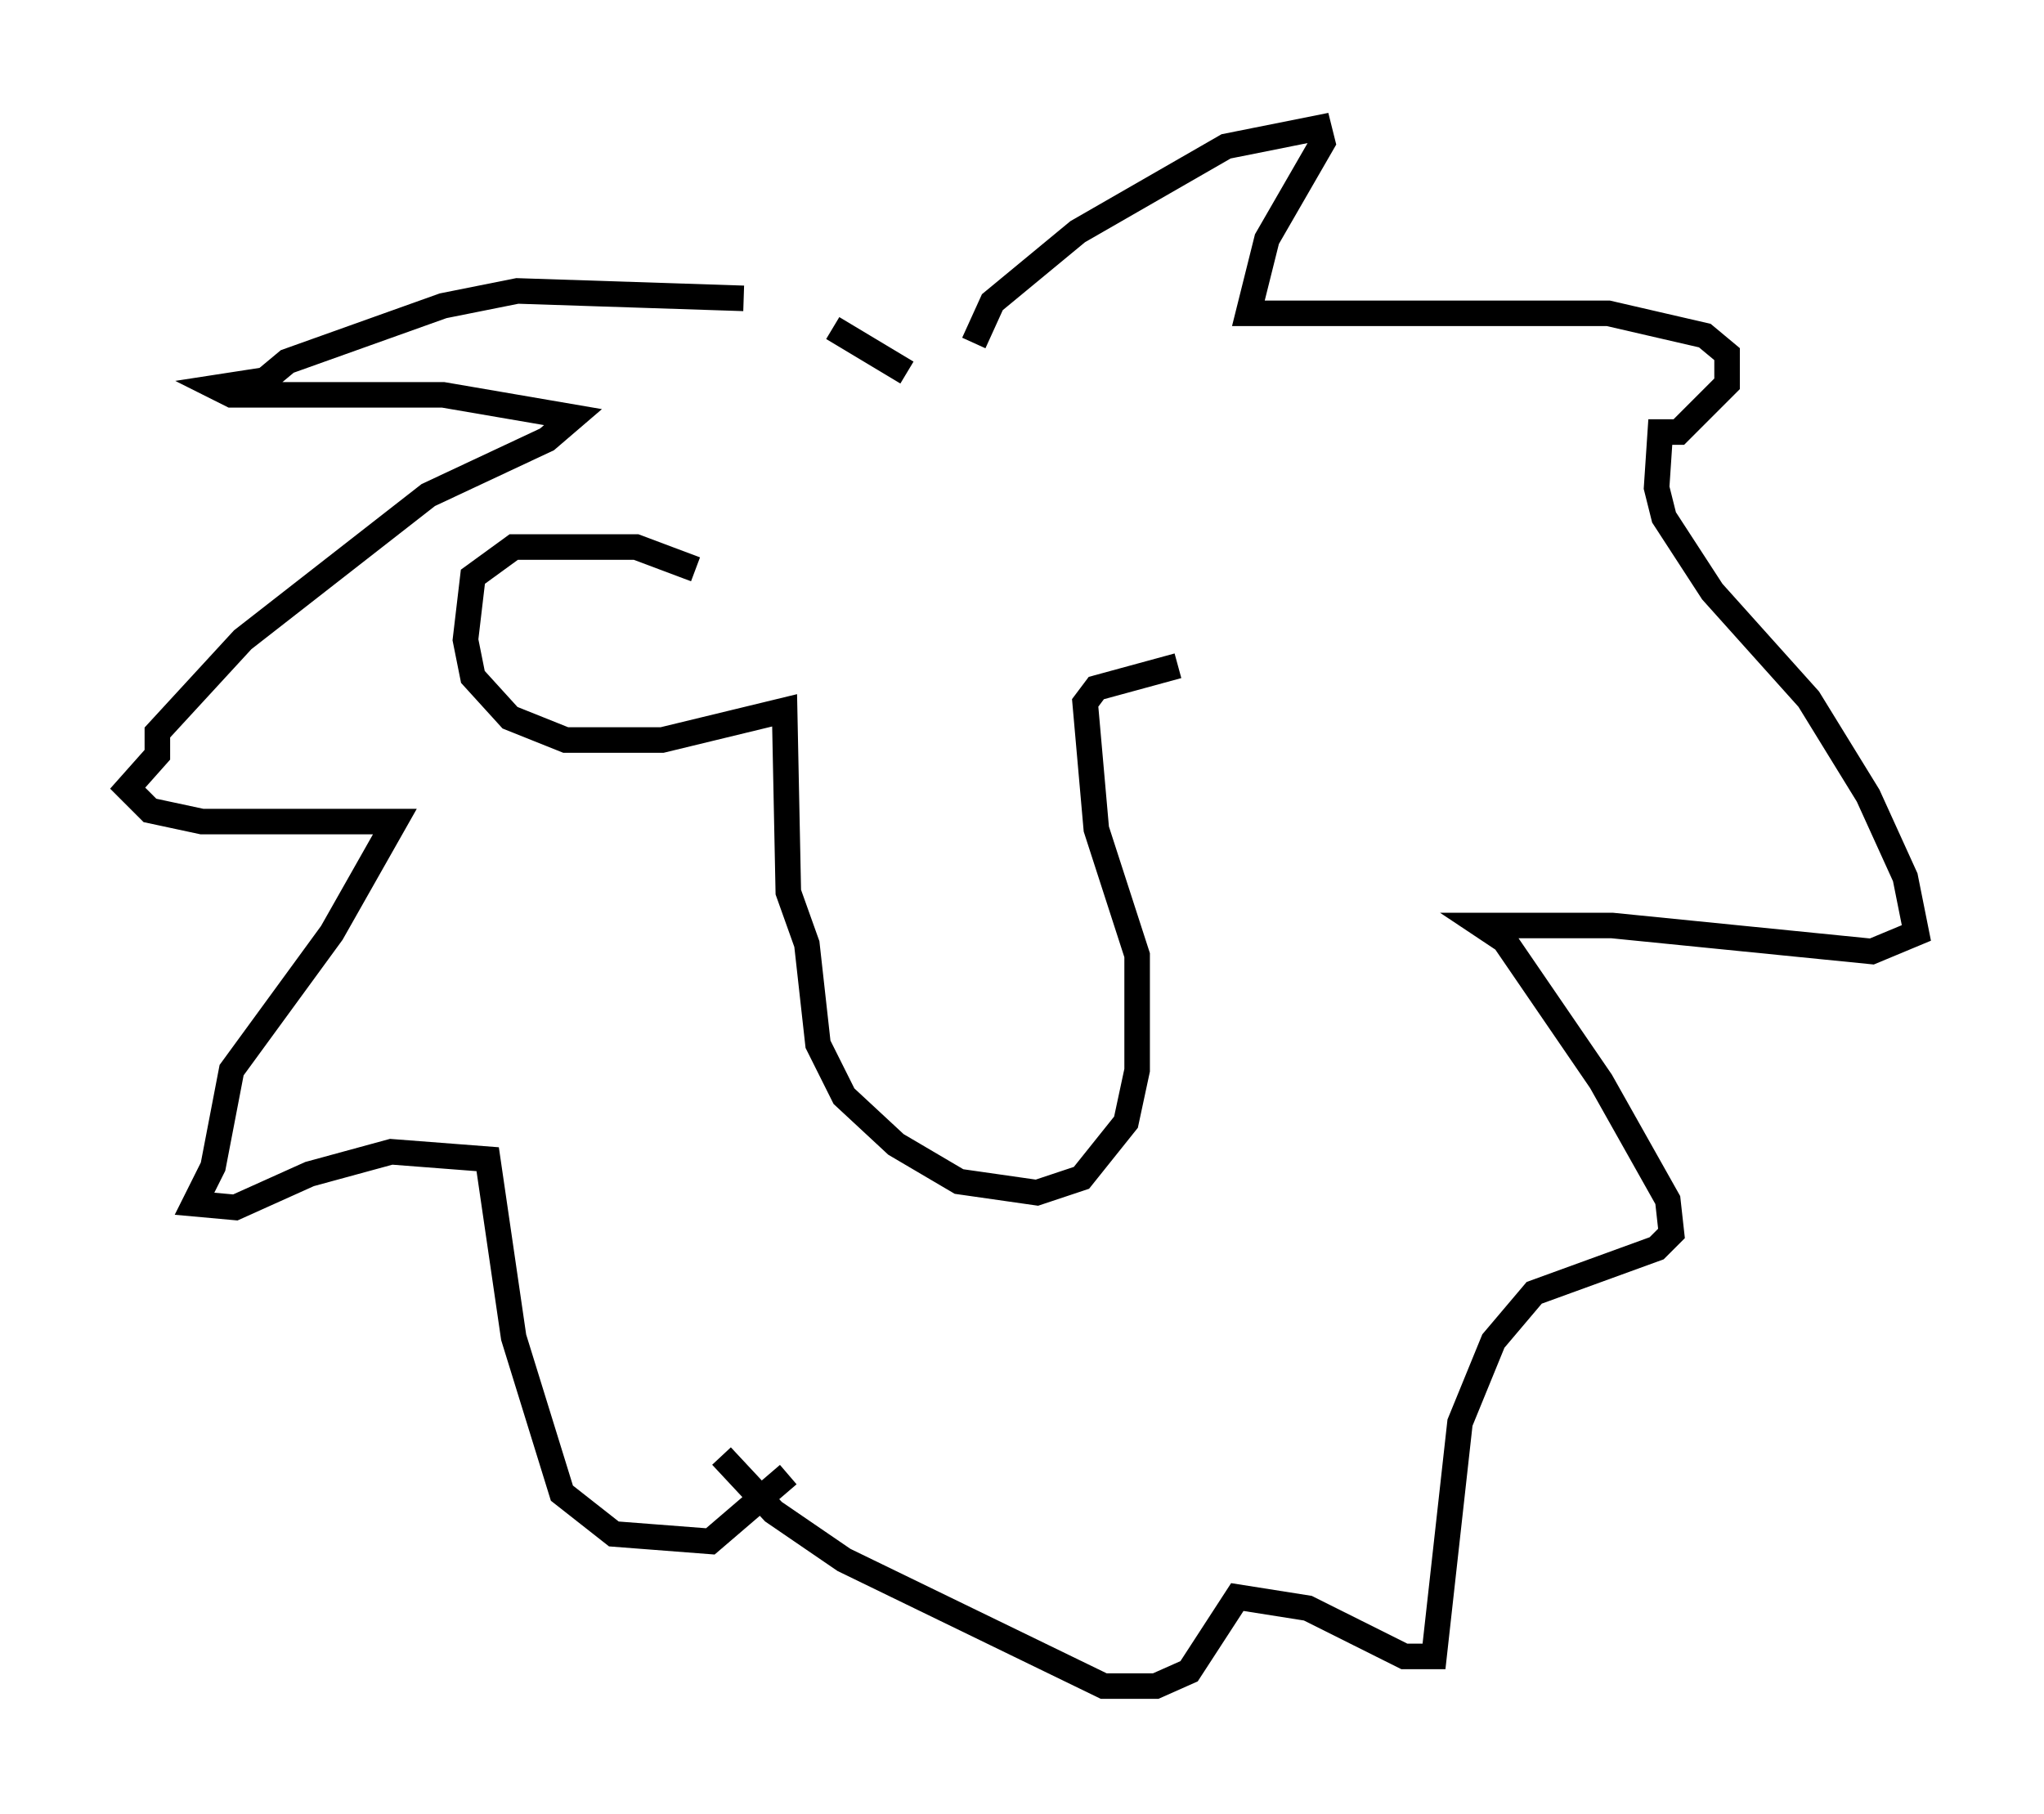 <?xml version="1.0" encoding="utf-8" ?>
<svg baseProfile="full" height="71.005" version="1.1" width="80.011" xmlns="http://www.w3.org/2000/svg" xmlns:ev="http://www.w3.org/2001/xml-events" xmlns:xlink="http://www.w3.org/1999/xlink"><defs /><rect fill="white" height="71.005" width="80.011" x="0" y="0" /><path d="M36.955, 16.039 m-1.453, -1.453 l-2.905, -1.743 m-3.486, -1.162 l-8.86, -0.291 -2.905, 0.581 l-6.101, 2.179 -0.872, 0.726 l-1.888, 0.291 0.581, 0.291 l8.279, 0.0 5.084, 0.872 l-1.017, 0.872 -4.648, 2.179 l-7.263, 5.665 -3.341, 3.631 l0.0, 0.872 -1.162, 1.307 l0.872, 0.872 2.034, 0.436 l7.553, 0.0 -2.469, 4.358 l-3.922, 5.374 -0.726, 3.777 l-0.726, 1.453 1.598, 0.145 l2.905, -1.307 3.196, -0.872 l3.777, 0.291 1.017, 6.972 l1.888, 6.101 2.034, 1.598 l3.777, 0.291 3.05, -2.615 m7.263, -44.302 l0.726, -1.598 3.341, -2.76 l5.81, -3.341 3.631, -0.726 l0.145, 0.581 -2.179, 3.777 l-0.726, 2.905 14.089, 0.0 l3.777, 0.872 0.872, 0.726 l0.0, 1.162 -1.888, 1.888 l-0.726, 0.0 -0.145, 2.179 l0.291, 1.162 1.888, 2.905 l3.777, 4.212 2.324, 3.777 l1.453, 3.196 0.436, 2.179 l-1.743, 0.726 -10.168, -1.017 l-5.084, 0.0 0.872, 0.581 l3.777, 5.52 2.615, 4.648 l0.145, 1.307 -0.581, 0.581 l-4.793, 1.743 -1.598, 1.888 l-1.307, 3.196 -1.017, 9.151 l-1.162, 0.0 -3.777, -1.888 l-2.76, -0.436 -1.888, 2.905 l-1.307, 0.581 -2.034, 0.0 l-10.168, -4.939 -2.76, -1.888 l-2.034, -2.179 m-1.017, -34.715 l-2.324, -0.872 -4.793, 0.0 l-1.598, 1.162 -0.291, 2.469 l0.291, 1.453 1.453, 1.598 l2.179, 0.872 3.777, 0.0 l4.793, -1.162 0.145, 7.117 l0.726, 2.034 0.436, 3.922 l1.017, 2.034 2.034, 1.888 l2.469, 1.453 3.05, 0.436 l1.743, -0.581 1.743, -2.179 l0.436, -2.034 0.0, -4.503 l-1.598, -4.939 -0.436, -4.939 l0.436, -0.581 3.196, -0.872 " fill="none" stroke="black" stroke-width="1" /></svg>